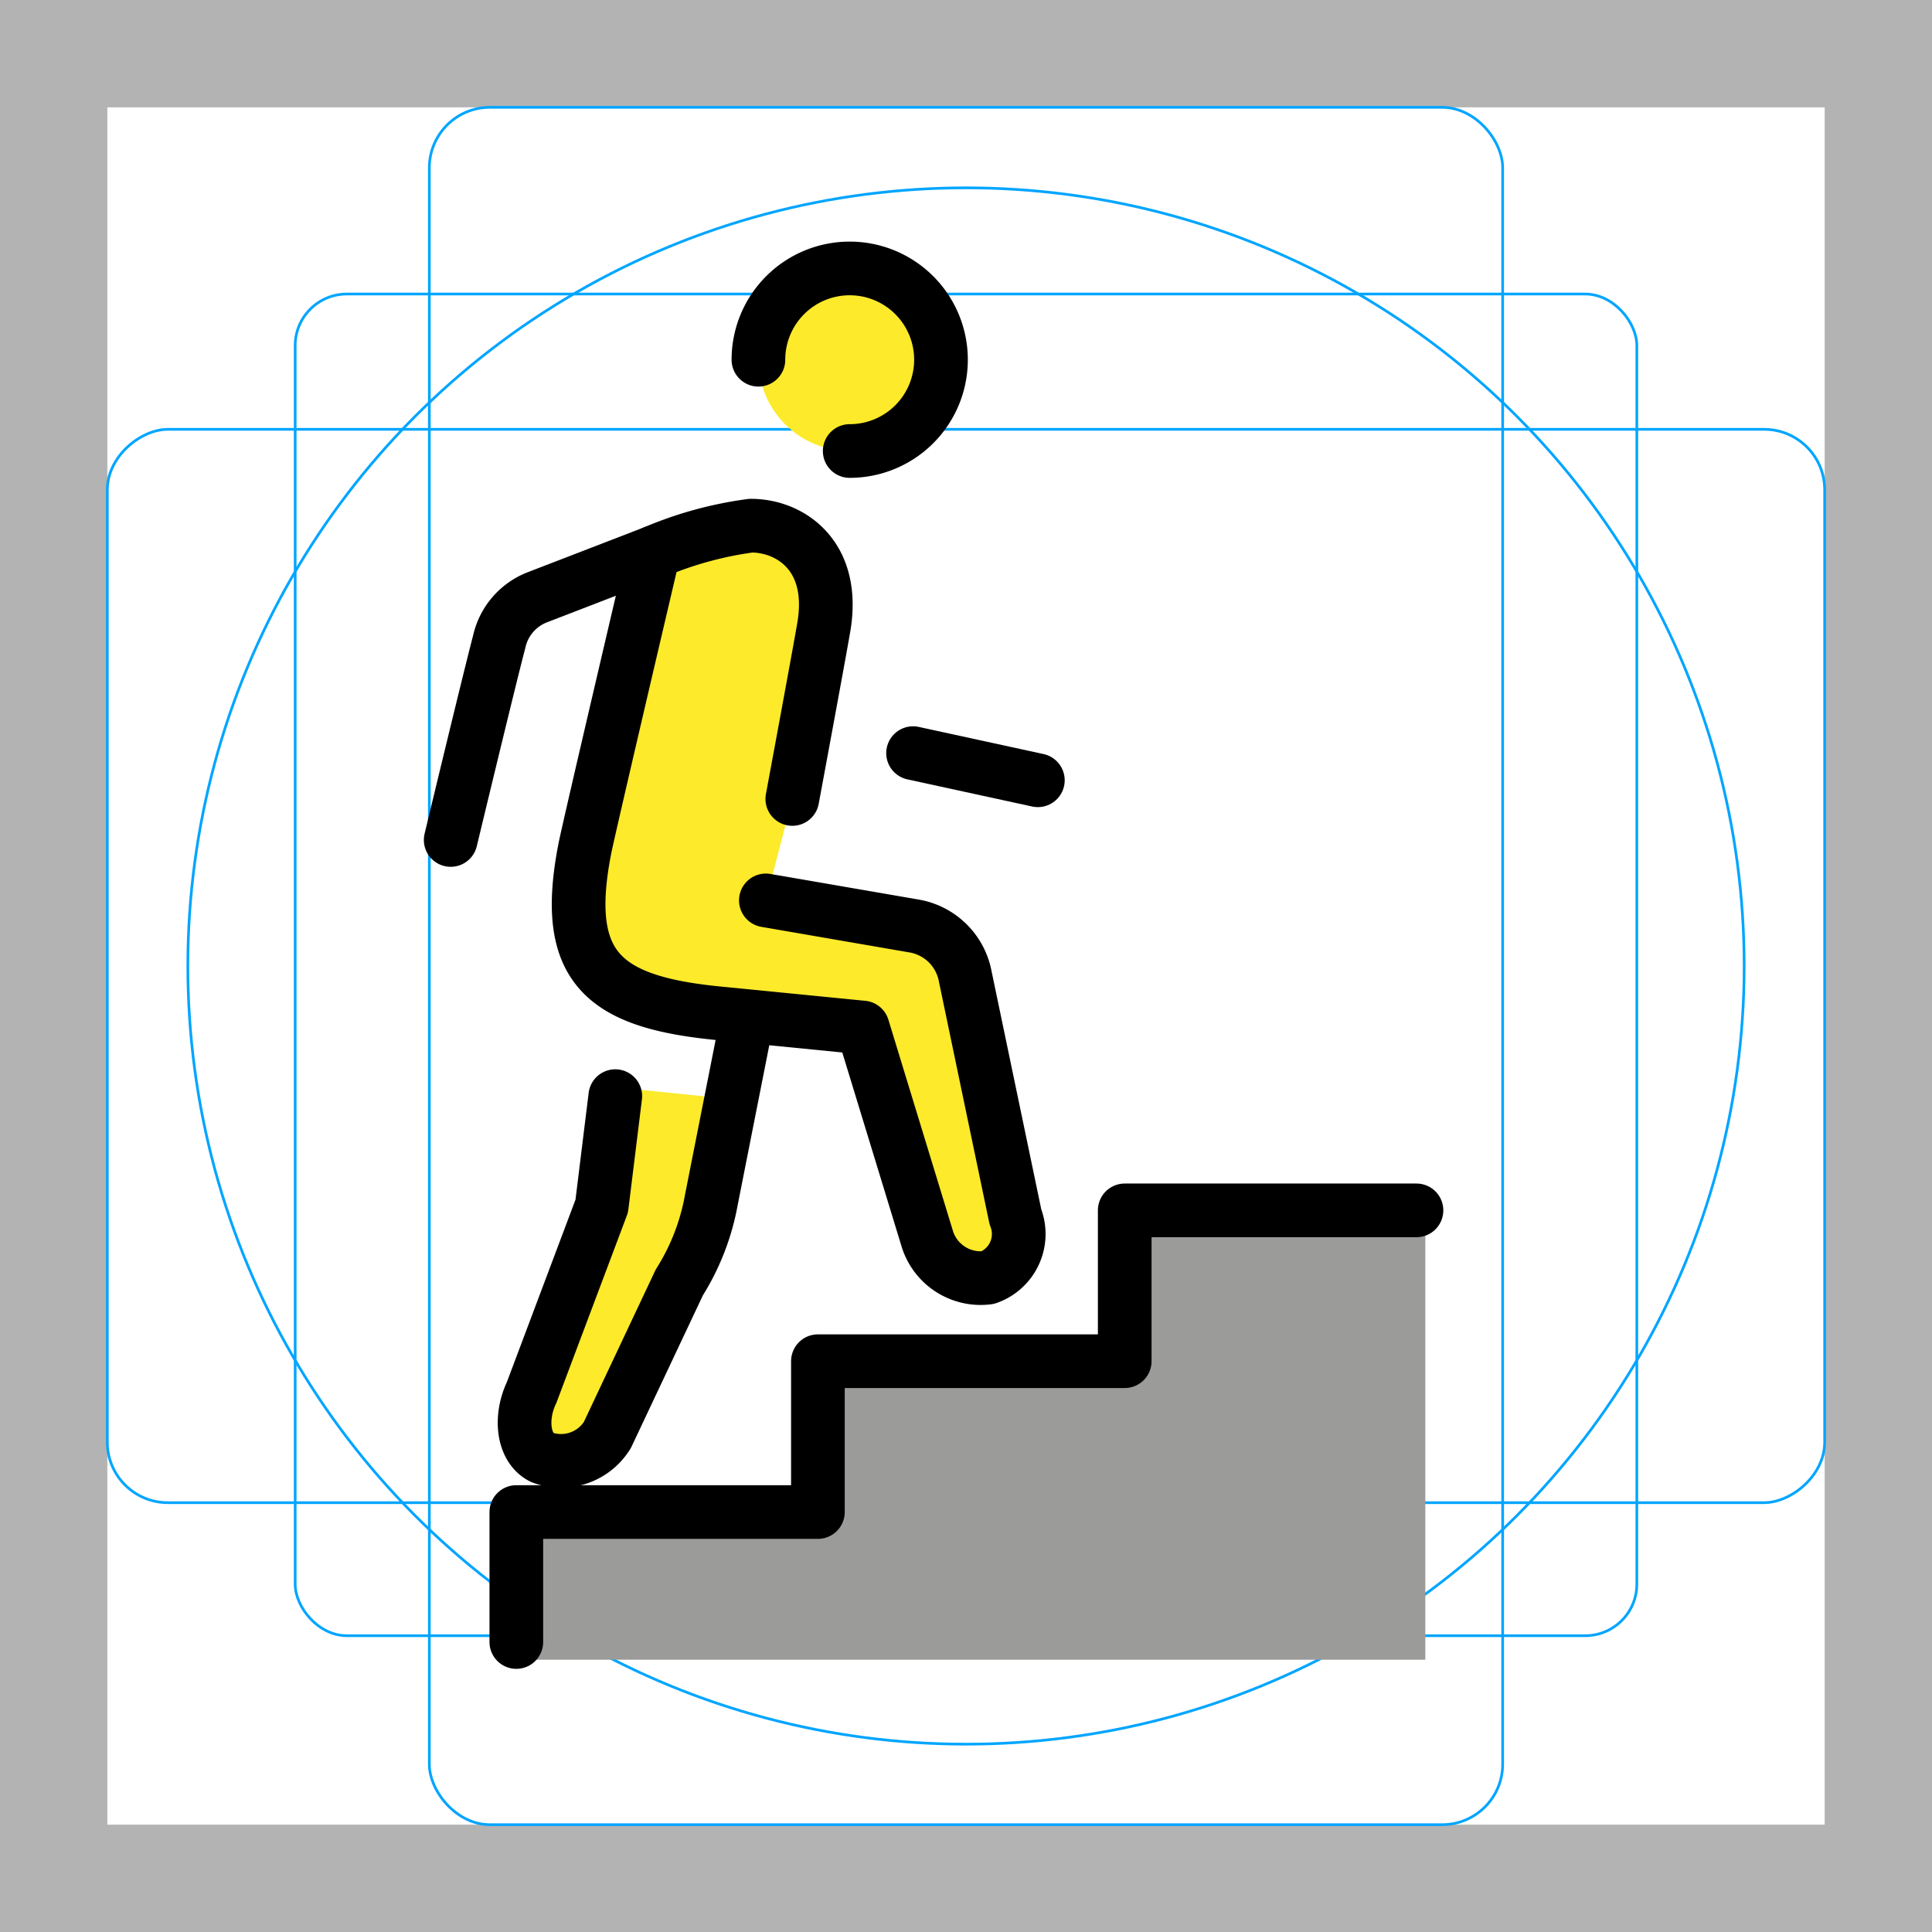 <svg xmlns="http://www.w3.org/2000/svg" viewBox="0 0 72 72">
  <title>Guemil_Private_Area_007</title>
  <g id="emoji">
    <g id="grid">
      <path d="M68,4V68H4V4H68m4-4H0V72H72V0Z" fill="#b3b3b3"/>
      <rect x="11" y="10.958" width="50" height="50" rx="1.923" ry="1.923" fill="none" stroke="#00a5ff" stroke-miterlimit="10" stroke-width="0.1"/>
      <rect x="16" y="4" width="40" height="64" rx="2.254" ry="2.254" fill="none" stroke="#00a5ff" stroke-miterlimit="10" stroke-width="0.1"/>
      <rect x="16" y="4" width="40" height="64" rx="2.254" ry="2.254" transform="translate(72) rotate(90)" fill="none" stroke="#00a5ff" stroke-miterlimit="10" stroke-width="0.1"/>
      <circle cx="36" cy="36" r="29" fill="none" stroke="#00a5ff" stroke-miterlimit="10" stroke-width="0.1"/>
    </g>
    <g id="color">
      <polygon points="53.118 45.107 41.915 45.107 41.915 50.728 30.481 50.728 30.481 56.349 19.242 56.349 19.242 61.853 53.118 61.853 53.118 45.107" fill="#9b9b9a"/>
    </g>
    <g id="skin">
      <path d="M28.542,33.555l5.557.96a2.343,2.343,0,0,1,1.873,1.873l1.87,8.96a1.724,1.724,0,0,1-1.031,2.267,2.082,2.082,0,0,1-2.27-1.502l-2.39-7.82-5.169-.511c-4.473-.402-6.063-1.671-5.187-6.156.154-.791,2.562-11.038,2.562-11.038a13.847,13.847,0,0,1,3.629-.998c1.47,0,3.164,1.124,2.717,3.768-.173,1.022-1.176,6.417-1.176,6.417Z" fill="#fcea2b"/>
      <path d="M27.056,40.939l-.548,3.787a8.604,8.604,0,0,1-1.192,3.066L22.634,53.48a2.03,2.03,0,0,1-2.436.834c-.719-.362-.828-1.493-.387-2.417l2.614-6.949.505-4.428Z" fill="#fcea2b"/>
      <circle cx="31.665" cy="13.406" r="3.402" fill="#fcea2b"/>
    </g>
    <g id="line">
      <line x1="38.678" y1="29.079" x2="34.027" y2="28.067" fill="none" stroke="#000" stroke-linecap="round" stroke-linejoin="round" stroke-width="2"/>
      <path d="M27.741,38.49l-1.233,6.236a8.604,8.604,0,0,1-1.192,3.066L22.634,53.48a2.03,2.03,0,0,1-2.436.834c-.719-.362-.828-1.493-.387-2.417l2.614-6.949.505-4.098" fill="none" stroke="#000" stroke-linecap="round" stroke-linejoin="round" stroke-width="2"/>
      <path d="M28.542,33.555l5.557.96a2.343,2.343,0,0,1,1.873,1.873l1.87,8.96a1.724,1.724,0,0,1-1.031,2.267,2.082,2.082,0,0,1-2.27-1.502l-2.39-7.82-5.169-.511c-4.473-.402-6.063-1.671-5.187-6.156.154-.791,2.562-11.038,2.562-11.038a13.847,13.847,0,0,1,3.629-.998c1.47,0,3.164,1.124,2.717,3.768-.173,1.022-1.176,6.417-1.176,6.417" fill="none" stroke="#000" stroke-linecap="round" stroke-linejoin="round" stroke-width="2"/>
      <polyline points="52.788 45.107 41.915 45.107 41.915 50.728 30.481 50.728 30.481 56.349 19.242 56.349 19.242 61.193" fill="none" stroke="#000" stroke-linecap="round" stroke-linejoin="round" stroke-width="2"/>
      <path d="M16.796,31.303s1.448-6.025,1.806-7.379A2.309,2.309,0,0,1,20.03,22.257l4.327-1.669" fill="none" stroke="#000" stroke-linecap="round" stroke-linejoin="round" stroke-width="2"/>
      <path d="M28.264,13.406a3.402,3.402,0,1,1,3.402,3.402" fill="none" stroke="#000" stroke-linecap="round" stroke-linejoin="round" stroke-width="2"/>
    </g>
  </g>
</svg>
